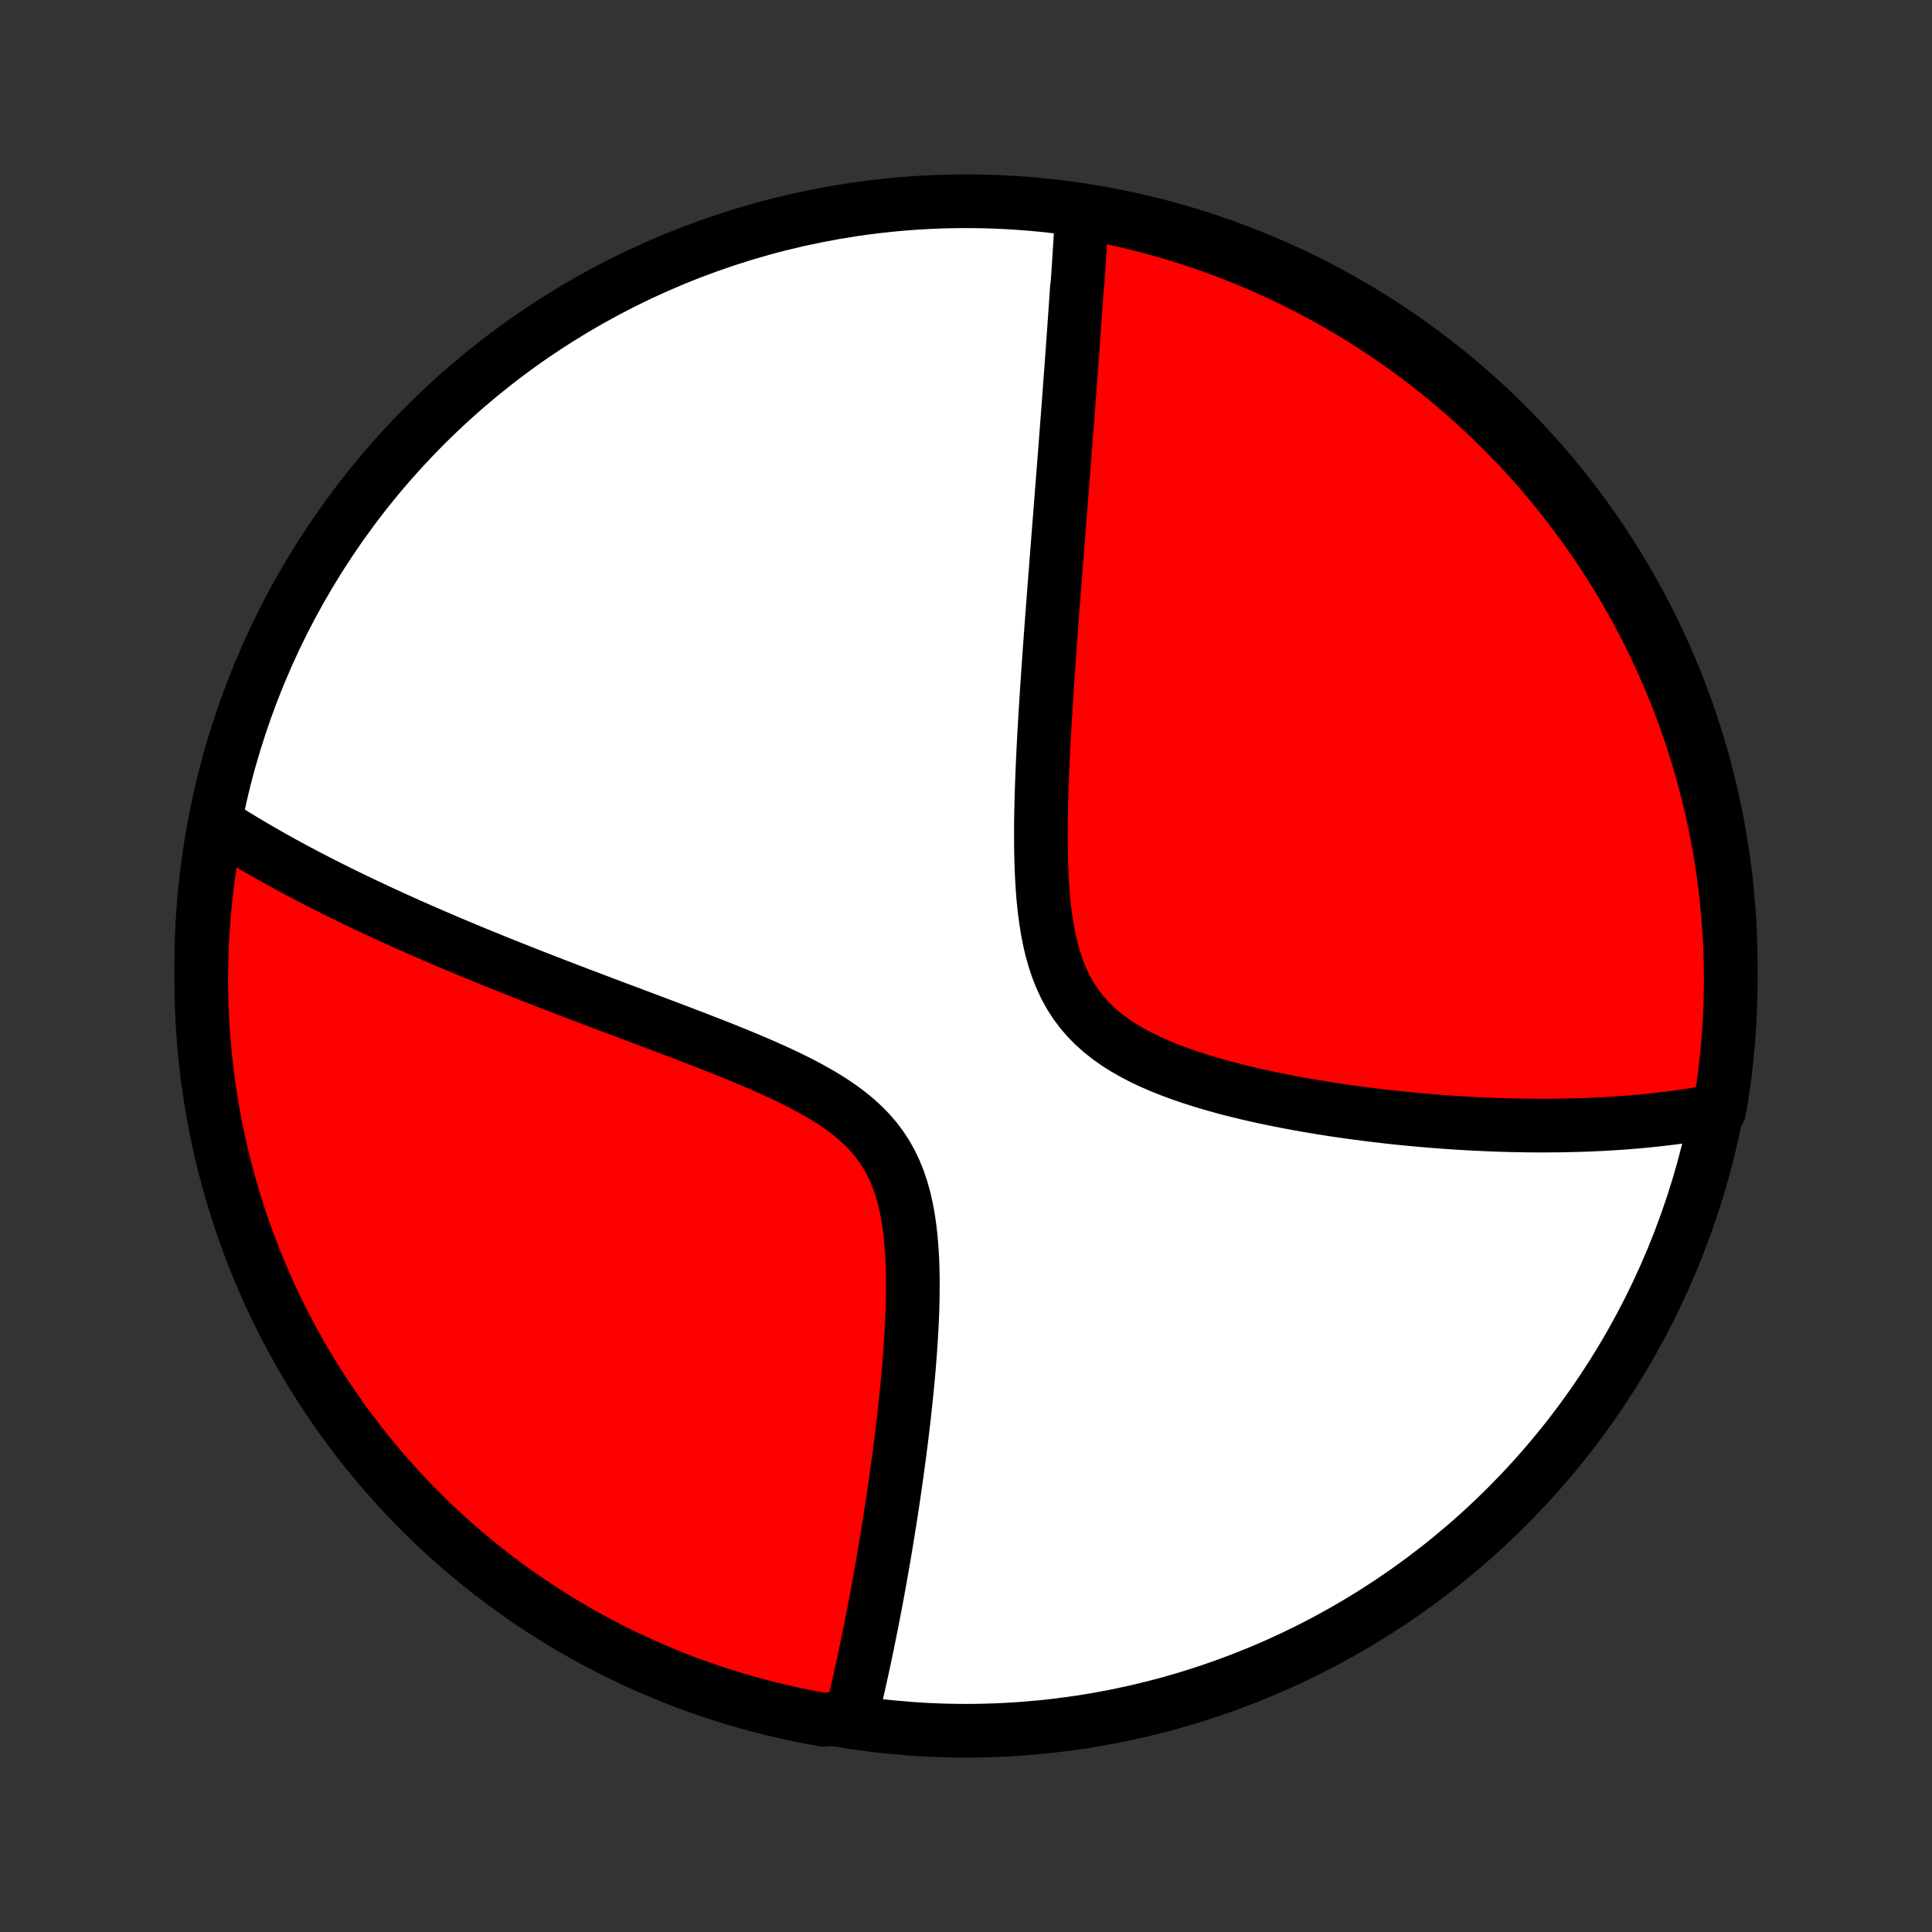 <?xml version="1.0" encoding="utf-8" standalone="no"?>
<!DOCTYPE svg PUBLIC "-//W3C//DTD SVG 1.1//EN"
  "http://www.w3.org/Graphics/SVG/1.1/DTD/svg11.dtd">
<!-- Created with matplotlib (http://matplotlib.org/) -->
<svg height="72pt" version="1.1" viewBox="0 0 72 72" width="72pt" xmlns="http://www.w3.org/2000/svg" xmlns:xlink="http://www.w3.org/1999/xlink">
 <rect x="0" y="0" width="72" height="72" fill="#333333" stroke="none"/>
 <defs>
  <style type="text/css">
*{stroke-linecap:butt;stroke-linejoin:round;}
  </style>
 </defs>
 <g id="figure_1">
  <g id="patch_1">
   <path d="
M0 72
L72 72
L72 0
L0 0
z
" style="fill:none;"/>
  </g>
  <g id="axes_1">
   <g id="PatchCollection_1">
    <defs>
     <path d="
M36 -7.5
C43.558 -7.5 50.808 -10.503 56.153 -15.848
C61.497 -21.192 64.5 -28.442 64.5 -36
C64.5 -43.558 61.497 -50.808 56.153 -56.153
C50.808 -61.497 43.558 -64.5 36 -64.5
C28.442 -64.5 21.192 -61.497 15.848 -56.153
C10.503 -50.808 7.5 -43.558 7.5 -36
C7.5 -28.442 10.503 -21.192 15.848 -15.848
C21.192 -10.503 28.442 -7.5 36 -7.5
z
" id="C0_0_a811fe30f3"/>
     <path d="
M40.325 -64.114
L40.314 -63.928
L40.303 -63.743
L40.292 -63.557
L40.28 -63.37
L40.268 -63.183
L40.257 -62.995
L40.245 -62.807
L40.233 -62.619
L40.221 -62.429
L40.209 -62.239
L40.196 -62.048
L40.184 -61.857
L40.171 -61.664
L40.158 -61.471
L40.133 -61.277
L40.119 -61.082
L40.106 -60.886
L40.093 -60.688
L40.079 -60.49
L40.065 -60.291
L40.051 -60.09
L40.037 -59.889
L40.023 -59.686
L40.008 -59.481
L39.993 -59.276
L39.979 -59.069
L39.964 -58.86
L39.948 -58.65
L39.933 -58.438
L39.917 -58.225
L39.901 -58.009
L39.885 -57.792
L39.869 -57.574
L39.853 -57.353
L39.836 -57.13
L39.819 -56.905
L39.802 -56.678
L39.785 -56.449
L39.767 -56.218
L39.749 -55.984
L39.731 -55.748
L39.713 -55.51
L39.694 -55.269
L39.675 -55.025
L39.656 -54.779
L39.637 -54.529
L39.617 -54.278
L39.597 -54.023
L39.577 -53.765
L39.556 -53.504
L39.536 -53.24
L39.515 -52.973
L39.494 -52.703
L39.472 -52.429
L39.45 -52.152
L39.428 -51.871
L39.406 -51.587
L39.384 -51.299
L39.361 -51.007
L39.338 -50.712
L39.315 -50.413
L39.291 -50.109
L39.268 -49.803
L39.244 -49.492
L39.22 -49.176
L39.196 -48.857
L39.172 -48.534
L39.148 -48.207
L39.124 -47.875
L39.1 -47.54
L39.076 -47.2
L39.052 -46.856
L39.029 -46.508
L39.005 -46.155
L38.983 -45.799
L38.96 -45.439
L38.938 -45.075
L38.917 -44.706
L38.897 -44.335
L38.878 -43.959
L38.86 -43.581
L38.844 -43.199
L38.829 -42.813
L38.816 -42.426
L38.806 -42.035
L38.797 -41.643
L38.792 -41.248
L38.791 -40.853
L38.793 -40.456
L38.8 -40.059
L38.812 -39.662
L38.83 -39.266
L38.854 -38.871
L38.886 -38.478
L38.927 -38.089
L38.978 -37.704
L39.039 -37.323
L39.113 -36.949
L39.2 -36.582
L39.302 -36.224
L39.42 -35.876
L39.556 -35.538
L39.709 -35.212
L39.882 -34.9
L40.074 -34.602
L40.286 -34.318
L40.517 -34.049
L40.766 -33.795
L41.033 -33.556
L41.317 -33.331
L41.615 -33.12
L41.927 -32.923
L42.252 -32.738
L42.586 -32.565
L42.93 -32.403
L43.281 -32.251
L43.638 -32.109
L44.001 -31.975
L44.367 -31.849
L44.737 -31.73
L45.108 -31.618
L45.481 -31.513
L45.855 -31.413
L46.228 -31.319
L46.601 -31.23
L46.973 -31.146
L47.343 -31.067
L47.711 -30.992
L48.077 -30.921
L48.44 -30.854
L48.8 -30.791
L49.158 -30.731
L49.512 -30.674
L49.862 -30.621
L50.209 -30.571
L50.552 -30.524
L50.892 -30.479
L51.227 -30.438
L51.559 -30.399
L51.886 -30.362
L52.209 -30.328
L52.529 -30.297
L52.844 -30.267
L53.155 -30.24
L53.462 -30.215
L53.766 -30.192
L54.065 -30.171
L54.36 -30.151
L54.651 -30.134
L54.939 -30.119
L55.222 -30.105
L55.502 -30.093
L55.778 -30.082
L56.051 -30.074
L56.319 -30.066
L56.585 -30.061
L56.847 -30.056
L57.105 -30.054
L57.36 -30.052
L57.612 -30.052
L57.861 -30.054
L58.106 -30.056
L58.349 -30.06
L58.589 -30.066
L58.826 -30.072
L59.059 -30.08
L59.291 -30.089
L59.519 -30.099
L59.745 -30.11
L59.969 -30.123
L60.19 -30.137
L60.408 -30.151
L60.624 -30.167
L60.838 -30.184
L61.05 -30.203
L61.26 -30.222
L61.467 -30.242
L61.673 -30.264
L61.877 -30.287
L62.078 -30.31
L62.278 -30.335
L62.477 -30.361
L62.673 -30.389
L62.868 -30.417
L63.061 -30.446
L63.253 -30.477
L63.443 -30.509
L63.632 -30.542
L63.819 -30.576
L64.07 -30.611
L64.152 -31.069
L64.225 -31.56
L64.29 -32.052
L64.346 -32.545
L64.393 -33.039
L64.432 -33.535
L64.462 -34.031
L64.483 -34.527
L64.496 -35.024
L64.5 -35.521
L64.495 -36.019
L64.482 -36.516
L64.46 -37.013
L64.429 -37.51
L64.39 -38.007
L64.342 -38.502
L64.285 -38.998
L64.22 -39.492
L64.146 -39.985
L64.064 -40.477
L63.973 -40.967
L63.873 -41.456
L63.765 -41.944
L63.649 -42.429
L63.524 -42.913
L63.391 -43.394
L63.249 -43.874
L63.099 -44.35
L62.941 -44.825
L62.775 -45.296
L62.6 -45.765
L62.418 -46.231
L62.227 -46.694
L62.029 -47.153
L61.822 -47.609
L61.608 -48.062
L61.385 -48.51
L61.155 -48.955
L60.918 -49.396
L60.672 -49.833
L60.42 -50.266
L60.16 -50.694
L59.892 -51.118
L59.617 -51.538
L59.335 -51.952
L59.046 -52.362
L58.75 -52.767
L58.447 -53.167
L58.137 -53.561
L57.82 -53.95
L57.497 -54.334
L57.167 -54.712
L56.831 -55.084
L56.488 -55.451
L56.139 -55.811
L55.784 -56.166
L55.423 -56.514
L55.056 -56.856
L54.684 -57.192
L54.305 -57.521
L53.921 -57.844
L53.532 -58.16
L53.137 -58.47
L52.737 -58.772
L52.332 -59.068
L51.922 -59.356
L51.507 -59.638
L51.087 -59.912
L50.663 -60.179
L50.234 -60.439
L49.801 -60.691
L49.364 -60.936
L48.922 -61.173
L48.477 -61.402
L48.028 -61.624
L47.575 -61.838
L47.119 -62.044
L46.659 -62.242
L46.196 -62.432
L45.73 -62.614
L45.261 -62.788
L44.789 -62.953
L44.315 -63.111
L43.838 -63.26
L43.358 -63.401
L42.877 -63.534
L42.393 -63.658
L41.907 -63.774
L41.42 -63.881
L40.931 -63.98
z
" id="C0_1_cd13337f38"/>
     <path d="
M8.018 -41.347
L8.177 -41.245
L8.338 -41.142
L8.499 -41.041
L8.662 -40.94
L8.826 -40.839
L8.991 -40.738
L9.158 -40.638
L9.325 -40.538
L9.495 -40.438
L9.665 -40.339
L9.837 -40.24
L10.011 -40.141
L10.186 -40.042
L10.363 -39.944
L10.541 -39.845
L10.721 -39.747
L10.903 -39.648
L11.087 -39.55
L11.272 -39.452
L11.46 -39.353
L11.649 -39.255
L11.84 -39.156
L12.033 -39.057
L12.229 -38.958
L12.426 -38.859
L12.626 -38.76
L12.828 -38.66
L13.033 -38.561
L13.24 -38.461
L13.449 -38.36
L13.661 -38.26
L13.876 -38.159
L14.093 -38.057
L14.313 -37.955
L14.536 -37.853
L14.761 -37.75
L14.99 -37.647
L15.222 -37.543
L15.457 -37.439
L15.695 -37.334
L15.936 -37.229
L16.181 -37.123
L16.429 -37.016
L16.68 -36.909
L16.936 -36.801
L17.194 -36.693
L17.457 -36.583
L17.723 -36.473
L17.993 -36.362
L18.267 -36.251
L18.544 -36.138
L18.826 -36.025
L19.112 -35.911
L19.402 -35.796
L19.696 -35.68
L19.994 -35.563
L20.296 -35.446
L20.602 -35.327
L20.913 -35.207
L21.228 -35.086
L21.547 -34.965
L21.87 -34.842
L22.197 -34.718
L22.529 -34.593
L22.864 -34.466
L23.203 -34.339
L23.546 -34.21
L23.892 -34.08
L24.242 -33.948
L24.596 -33.815
L24.952 -33.681
L25.311 -33.544
L25.673 -33.406
L26.037 -33.266
L26.402 -33.124
L26.77 -32.98
L27.137 -32.833
L27.505 -32.684
L27.873 -32.531
L28.24 -32.376
L28.604 -32.216
L28.966 -32.053
L29.325 -31.885
L29.678 -31.712
L30.025 -31.533
L30.365 -31.347
L30.696 -31.155
L31.017 -30.954
L31.325 -30.745
L31.621 -30.526
L31.901 -30.296
L32.165 -30.055
L32.411 -29.803
L32.639 -29.538
L32.847 -29.26
L33.035 -28.97
L33.204 -28.668
L33.353 -28.353
L33.484 -28.028
L33.597 -27.692
L33.694 -27.348
L33.775 -26.995
L33.842 -26.636
L33.896 -26.27
L33.939 -25.9
L33.971 -25.526
L33.995 -25.149
L34.01 -24.771
L34.018 -24.392
L34.019 -24.012
L34.015 -23.632
L34.006 -23.254
L33.992 -22.877
L33.974 -22.501
L33.953 -22.128
L33.928 -21.758
L33.901 -21.391
L33.872 -21.027
L33.84 -20.667
L33.806 -20.31
L33.771 -19.958
L33.734 -19.609
L33.697 -19.265
L33.657 -18.925
L33.617 -18.589
L33.576 -18.258
L33.535 -17.931
L33.492 -17.609
L33.449 -17.292
L33.406 -16.979
L33.362 -16.67
L33.318 -16.366
L33.274 -16.067
L33.229 -15.772
L33.184 -15.482
L33.139 -15.196
L33.094 -14.914
L33.049 -14.637
L33.004 -14.364
L32.959 -14.095
L32.913 -13.83
L32.868 -13.569
L32.823 -13.312
L32.777 -13.059
L32.732 -12.81
L32.687 -12.565
L32.642 -12.323
L32.597 -12.085
L32.552 -11.85
L32.507 -11.619
L32.462 -11.391
L32.417 -11.166
L32.372 -10.945
L32.328 -10.726
L32.283 -10.511
L32.238 -10.299
L32.194 -10.089
L32.149 -9.883
L32.104 -9.679
L32.06 -9.478
L32.015 -9.279
L31.971 -9.083
L31.926 -8.89
L31.881 -8.698
L31.837 -8.51
L31.792 -8.323
L31.747 -8.139
L31.192 -7.957
L30.702 -7.908
L30.215 -7.997
L29.728 -8.093
L29.244 -8.199
L28.762 -8.312
L28.282 -8.434
L27.804 -8.565
L27.329 -8.704
L26.857 -8.851
L26.387 -9.006
L25.92 -9.17
L25.456 -9.342
L24.996 -9.522
L24.539 -9.71
L24.085 -9.906
L23.635 -10.11
L23.189 -10.322
L22.747 -10.542
L22.308 -10.769
L21.874 -11.004
L21.444 -11.247
L21.019 -11.497
L20.598 -11.755
L20.182 -12.02
L19.77 -12.293
L19.364 -12.572
L18.963 -12.859
L18.567 -13.153
L18.176 -13.454
L17.79 -13.762
L17.41 -14.076
L17.036 -14.397
L16.668 -14.725
L16.305 -15.059
L15.949 -15.4
L15.598 -15.747
L15.254 -16.1
L14.916 -16.459
L14.585 -16.824
L14.26 -17.195
L13.942 -17.571
L13.63 -17.953
L13.325 -18.341
L13.027 -18.734
L12.736 -19.133
L12.453 -19.536
L12.176 -19.945
L11.907 -20.358
L11.645 -20.776
L11.39 -21.199
L11.143 -21.626
L10.903 -22.058
L10.672 -22.494
L10.447 -22.934
L10.231 -23.378
L10.023 -23.826
L9.822 -24.277
L9.629 -24.733
L9.445 -25.191
L9.268 -25.653
L9.1 -26.118
L8.939 -26.586
L8.787 -27.057
L8.644 -27.531
L8.508 -28.007
L8.382 -28.486
L8.263 -28.966
L8.153 -29.45
L8.051 -29.935
L7.958 -30.422
L7.874 -30.91
L7.798 -31.4
L7.73 -31.892
L7.671 -32.385
L7.621 -32.879
L7.58 -33.374
L7.547 -33.869
L7.523 -34.366
L7.507 -34.862
L7.5 -35.36
L7.502 -35.857
L7.513 -36.354
L7.532 -36.852
L7.56 -37.349
L7.596 -37.845
L7.642 -38.341
L7.695 -38.837
L7.758 -39.331
L7.829 -39.825
L7.908 -40.317
z
" id="C0_2_02efe55308"/>
    </defs>
    <g clip-path="url(#p1bffca34e9)">
     <use style="fill:#ffffff;stroke:#000000;stroke-width:2.0;" x="0.0" xlink:href="#C0_0_a811fe30f3" y="72.0"/>
    </g>
    <g clip-path="url(#p1bffca34e9)">
     <use style="fill:#ff0000;stroke:#000000;stroke-width:2.0;" x="0.0" xlink:href="#C0_1_cd13337f38" y="72.0"/>
    </g>
    <g clip-path="url(#p1bffca34e9)">
     <use style="fill:#ff0000;stroke:#000000;stroke-width:2.0;" x="0.0" xlink:href="#C0_2_02efe55308" y="72.0"/>
    </g>
   </g>
  </g>
 </g>
 <defs>
  <clipPath id="p1bffca34e9">
   <rect height="72.0" width="72.0" x="0.0" y="0.0"/>
  </clipPath>
 </defs>
</svg>
